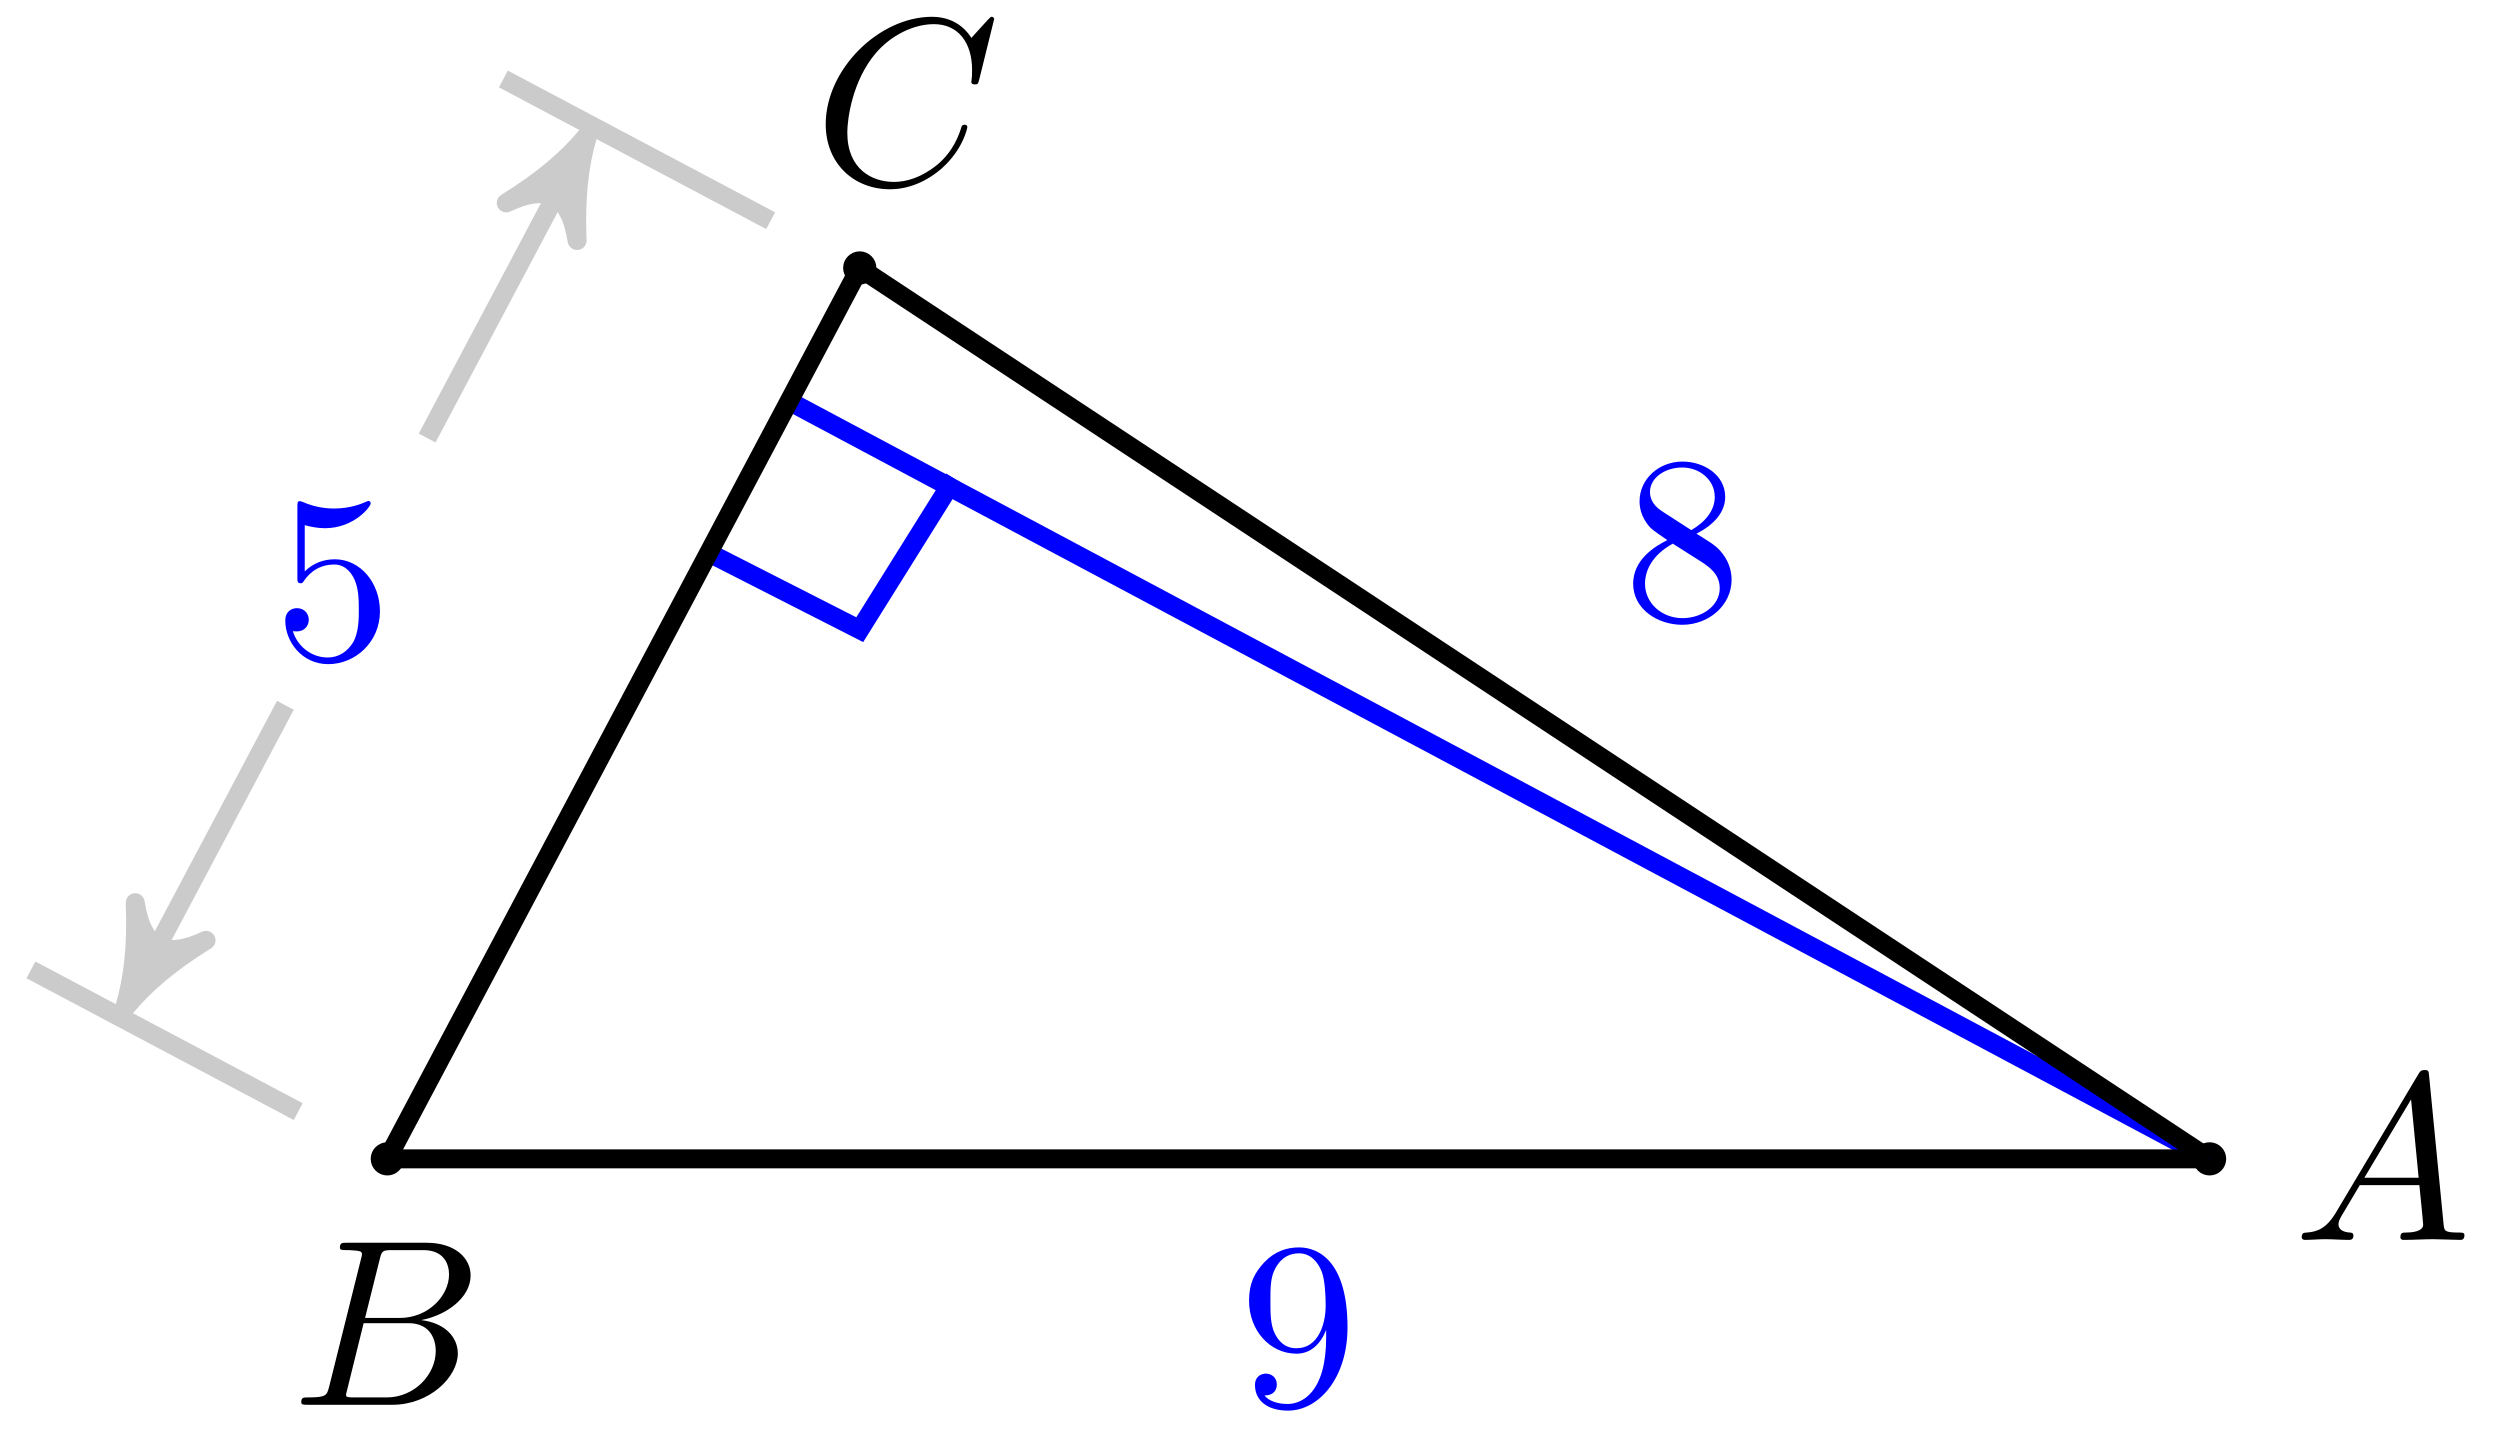 <svg xmlns="http://www.w3.org/2000/svg" xmlns:xlink="http://www.w3.org/1999/xlink" version="1.1" width="105" height="61" viewBox="0 0 105 61">
<defs>
<path id="font_1_56" d="M.449 .201C.449 .32 .367 .42 .259 .42 .211 .42 .168 .404 .132 .369V.564C.152 .558 .185 .551 .217 .551 .34 .551 .41 .642 .41 .655 .41 .661 .407 .666 .4 .666 .4 .666 .397 .666 .392 .663 .372 .654 .323 .634 .256 .634 .216 .634 .17 .641 .123 .662 .115 .665 .111 .665 .111 .665 .101 .665 .101 .657 .101 .641V.345C.101 .327 .101 .319 .115 .319 .122 .319 .124 .322 .128 .328 .139 .344 .176 .398 .257 .398 .309 .398 .334 .352 .342 .334 .358 .297 .36 .257 .36 .207 .36 .172 .36 .112 .336 .07 .312 .031 .275 .006 .229 .006 .156 .006 .099 .058 .082 .117 .085 .117 .088 .116 .099 .116 .132 .116 .149 .141 .149 .165 .149 .189 .132 .214 .099 .214 .085 .214 .05 .207 .05 .161 .05 .074 .119-.022 .231-.022 .347-.022 .449 .073 .449 .2V.201Z"/>
<path id="font_2_1" d="M.179 .115C.139 .048 .1 .034 .056 .031 .044 .03 .035 .03 .035 .011 .035 .005 .04 0 .048 0 .075 0 .106 .003 .134 .003 .167 .003 .202 0 .234 0 .24 0 .253 0 .253 .019 .253 .03 .244 .031 .237 .031 .214 .033 .19 .041 .19 .066 .19 .078 .196 .089 .204 .103L.28 .231H.531C.533 .21 .547 .074 .547 .064 .547 .034 .495 .031 .475 .031 .461 .031 .451 .031 .451 .011 .451 0 .463 0 .465 0 .506 0 .549 .003 .59 .003 .615 .003 .678 0 .703 0 .709 0 .721 0 .721 .02 .721 .031 .711 .031 .698 .031 .636 .031 .636 .038 .633 .067L.572 .692C.57 .712 .57 .716 .553 .716 .537 .716 .533 .709 .527 .699L.179 .115M.299 .262 .496 .592 .528 .262H.299Z"/>
<path id="font_2_2" d="M.16 .078C.15 .039 .148 .031 .069 .031 .052 .031 .042 .031 .042 .011 .042 0 .051 0 .069 0H.426C.584 0 .702 .118 .702 .216 .702 .288 .644 .346 .547 .357 .651 .376 .756 .45 .756 .545 .756 .619 .69 .683 .57 .683H.234C.215 .683 .205 .683 .205 .663 .205 .652 .214 .652 .233 .652 .235 .652 .254 .652 .271 .65 .289 .648 .298 .647 .298 .634 .298 .63 .297 .627 .294 .615L.16 .078M.311 .366 .373 .614C.382 .649 .384 .652 .427 .652H.556C.644 .652 .665 .593 .665 .549 .665 .461 .579 .366 .457 .366H.311M.266 .031C.252 .031 .25 .031 .244 .032 .234 .033 .231 .034 .231 .042 .231 .045 .231 .047 .236 .065L.305 .344H.494C.59 .344 .609 .27 .609 .227 .609 .128 .52 .031 .402 .031H.266Z"/>
<path id="font_2_3" d="M.76 .695C.76 .698 .758 .705 .749 .705 .746 .705 .745 .704 .734 .693L.664 .616C.655 .63 .609 .705 .498 .705 .275 .705 .05 .484 .05 .252 .05 .087 .168-.022 .321-.022 .408-.022 .484 .018 .537 .064 .63 .146 .647 .237 .647 .24 .647 .25 .637 .25 .635 .25 .629 .25 .624 .248 .622 .24 .613 .211 .59 .14 .521 .082 .452 .026 .389 .009 .337 .009 .247 .009 .141 .061 .141 .217 .141 .274 .162 .436 .262 .553 .323 .624 .417 .674 .506 .674 .608 .674 .667 .597 .667 .481 .667 .441 .664 .44 .664 .43 .664 .42 .675 .42 .679 .42 .692 .42 .692 .422 .697 .44L.76 .695Z"/>
<path id="font_1_51" d="M.457 .168C.457 .204 .446 .249 .408 .291 .389 .312 .373 .322 .309 .362 .381 .399 .43 .451 .43 .517 .43 .609 .341 .666 .25 .666 .15 .666 .069 .592 .069 .499 .069 .481 .071 .436 .113 .389 .124 .377 .161 .352 .186 .335 .128 .306 .042 .25 .042 .151 .042 .045 .144-.022 .249-.022 .362-.022 .457 .061 .457 .168M.386 .517C.386 .46 .347 .412 .287 .377L.163 .457C.117 .487 .113 .521 .113 .538 .113 .599 .178 .641 .249 .641 .322 .641 .386 .589 .386 .517M.407 .132C.407 .058 .332 .006 .25 .006 .164 .006 .092 .068 .092 .151 .092 .209 .124 .273 .209 .32L.332 .242C.36 .223 .407 .193 .407 .132Z"/>
<path id="font_1_78" d="M.457 .329C.457 .598 .342 .666 .253 .666 .198 .666 .149 .648 .106 .603 .065 .558 .042 .516 .042 .441 .042 .316 .13 .218 .242 .218 .303 .218 .344 .26 .367 .318V.286C.367 .052 .263 .006 .205 .006 .188 .006 .134 .008 .107 .042 .151 .042 .159 .071 .159 .088 .159 .119 .135 .134 .113 .134 .097 .134 .067 .125 .067 .086 .067 .019 .121-.022 .206-.022 .335-.022 .457 .114 .457 .329M.365 .421C.365 .338 .331 .241 .243 .241 .227 .241 .181 .241 .15 .304 .132 .341 .132 .391 .132 .44 .132 .494 .132 .541 .153 .578 .18 .628 .218 .641 .253 .641 .299 .641 .332 .607 .349 .562 .361 .53 .365 .467 .365 .421Z"/>
</defs>
<path transform="matrix(1,0,0,-1,92.803,48.672)" stroke-width=".797" stroke-linecap="butt" stroke-miterlimit="10" stroke-linejoin="miter" fill="none" stroke="#cbcbcb" d="M-80.278 1.984-91.504 7.937"/>
<path transform="matrix(1,0,0,-1,92.803,48.672)" stroke-width=".797" stroke-linecap="butt" stroke-miterlimit="10" stroke-linejoin="miter" fill="none" stroke="#cbcbcb" d="M-60.435 39.402-71.661 45.355"/>
<path transform="matrix(1,0,0,-1,92.803,48.672)" stroke-width=".797" stroke-linecap="butt" stroke-miterlimit="10" stroke-linejoin="miter" fill="none" stroke="#cbcbcb" d="M-87.09 7.22-80.817 19.049"/>
<path transform="matrix(-.469,.884,.883,.469,5.709,41.451)" d="M1.036 0C-.259 .259-1.554 .777-3.108 1.684-1.554 .518-1.554-.518-3.108-1.684-1.554-.777-.259-.259 1.036 0Z" fill="#cbcbcb"/>
<path transform="matrix(-.469,.884,.883,.469,5.709,41.451)" stroke-width=".797" stroke-linecap="butt" stroke-linejoin="round" fill="none" stroke="#cbcbcb" d="M1.036 0C-.259 .259-1.554 .777-3.108 1.684-1.554 .518-1.554-.518-3.108-1.684-1.554-.777-.259-.259 1.036 0Z"/>
<use data-text="5" xlink:href="#font_1_56" transform="matrix(9.963,0,0,-9.964,11.484,27.675)" fill="#0000ff"/>
<path transform="matrix(1,0,0,-1,92.803,48.672)" stroke-width=".797" stroke-linecap="butt" stroke-miterlimit="10" stroke-linejoin="miter" fill="none" stroke="#cbcbcb" d="M-68.591 42.103-74.864 30.274"/>
<path transform="matrix(.469,-.884,-.883,-.469,24.208,6.564)" d="M1.036 0C-.259 .259-1.554 .777-3.108 1.684-1.554 .518-1.554-.518-3.108-1.684-1.554-.777-.259-.259 1.036 0Z" fill="#cbcbcb"/>
<path transform="matrix(.469,-.884,-.883,-.469,24.208,6.564)" stroke-width=".797" stroke-linecap="butt" stroke-linejoin="round" fill="none" stroke="#cbcbcb" d="M1.036 0C-.259 .259-1.554 .777-3.108 1.684-1.554 .518-1.554-.518-3.108-1.684-1.554-.777-.259-.259 1.036 0Z"/>
<path transform="matrix(1,0,0,-1,92.803,48.672)" d="M.498 0C.498 .275 .275 .498 0 .498-.275 .498-.498 .275-.498 0-.498-.275-.275-.498 0-.498 .275-.498 .498-.275 .498 0ZM0 0"/>
<path transform="matrix(1,0,0,-1,92.803,48.672)" stroke-width=".399" stroke-linecap="butt" stroke-miterlimit="10" stroke-linejoin="miter" fill="none" stroke="#000000" d="M.498 0C.498 .275 .275 .498 0 .498-.275 .498-.498 .275-.498 0-.498-.275-.275-.498 0-.498 .275-.498 .498-.275 .498 0ZM0 0"/>
<use data-text="A" xlink:href="#font_2_1" transform="matrix(9.963,0,0,-9.964,96.323,52.076)"/>
<path transform="matrix(1,0,0,-1,92.803,48.672)" d="M-76.038 0C-76.038 .275-76.261 .498-76.536 .498-76.811 .498-77.034 .275-77.034 0-77.034-.275-76.811-.498-76.536-.498-76.261-.498-76.038-.275-76.038 0ZM-76.536 0"/>
<path transform="matrix(1,0,0,-1,92.803,48.672)" stroke-width=".399" stroke-linecap="butt" stroke-miterlimit="10" stroke-linejoin="miter" fill="none" stroke="#000000" d="M-76.038 0C-76.038 .275-76.261 .498-76.536 .498-76.811 .498-77.034 .275-77.034 0-77.034-.275-76.811-.498-76.536-.498-76.261-.498-76.038-.275-76.038 0ZM-76.536 0"/>
<use data-text="B" xlink:href="#font_2_2" transform="matrix(9.963,0,0,-9.964,12.234,59.001)"/>
<path transform="matrix(1,0,0,-1,92.803,48.672)" d="M-56.195 37.418C-56.195 37.693-56.419 37.916-56.694 37.916-56.969 37.916-57.192 37.693-57.192 37.418-57.192 37.143-56.969 36.92-56.694 36.92-56.419 36.92-56.195 37.143-56.195 37.418ZM-56.694 37.418"/>
<path transform="matrix(1,0,0,-1,92.803,48.672)" stroke-width=".399" stroke-linecap="butt" stroke-miterlimit="10" stroke-linejoin="miter" fill="none" stroke="#000000" d="M-56.195 37.418C-56.195 37.693-56.419 37.916-56.694 37.916-56.969 37.916-57.192 37.693-57.192 37.418-57.192 37.143-56.969 36.92-56.694 36.92-56.419 36.92-56.195 37.143-56.195 37.418ZM-56.694 37.418"/>
<use data-text="C" xlink:href="#font_2_3" transform="matrix(9.963,0,0,-9.964,34.182,7.73)"/>
<path transform="matrix(1,0,0,-1,92.803,48.672)" stroke-width=".797" stroke-linecap="butt" stroke-miterlimit="10" stroke-linejoin="miter" fill="none" stroke="#0000ff" d="M-62.93 25.399-56.694 22.224-52.725 28.574"/>
<path transform="matrix(1,0,0,-1,92.803,48.672)" stroke-width=".797" stroke-linecap="butt" stroke-miterlimit="10" stroke-linejoin="miter" fill="none" stroke="#0000ff" d="M0 0-59.528 31.748"/>
<path transform="matrix(1,0,0,-1,92.803,48.672)" stroke-width=".797" stroke-linecap="butt" stroke-miterlimit="10" stroke-linejoin="miter" fill="none" stroke="#000000" d="M-56.694 37.418-76.536 0"/>
<path transform="matrix(1,0,0,-1,92.803,48.672)" stroke-width=".797" stroke-linecap="butt" stroke-miterlimit="10" stroke-linejoin="miter" fill="none" stroke="#000000" d="M0 0-56.694 37.418"/>
<use data-text="8" xlink:href="#font_1_51" transform="matrix(9.963,0,0,-9.964,68.174,26.022)" fill="#0000ff"/>
<path transform="matrix(1,0,0,-1,92.803,48.672)" stroke-width=".797" stroke-linecap="butt" stroke-miterlimit="10" stroke-linejoin="miter" fill="none" stroke="#000000" d="M0 0H-76.536"/>
<use data-text="9" xlink:href="#font_1_78" transform="matrix(9.963,0,0,-9.964,52.042,59.027)" fill="#0000ff"/>
</svg>
